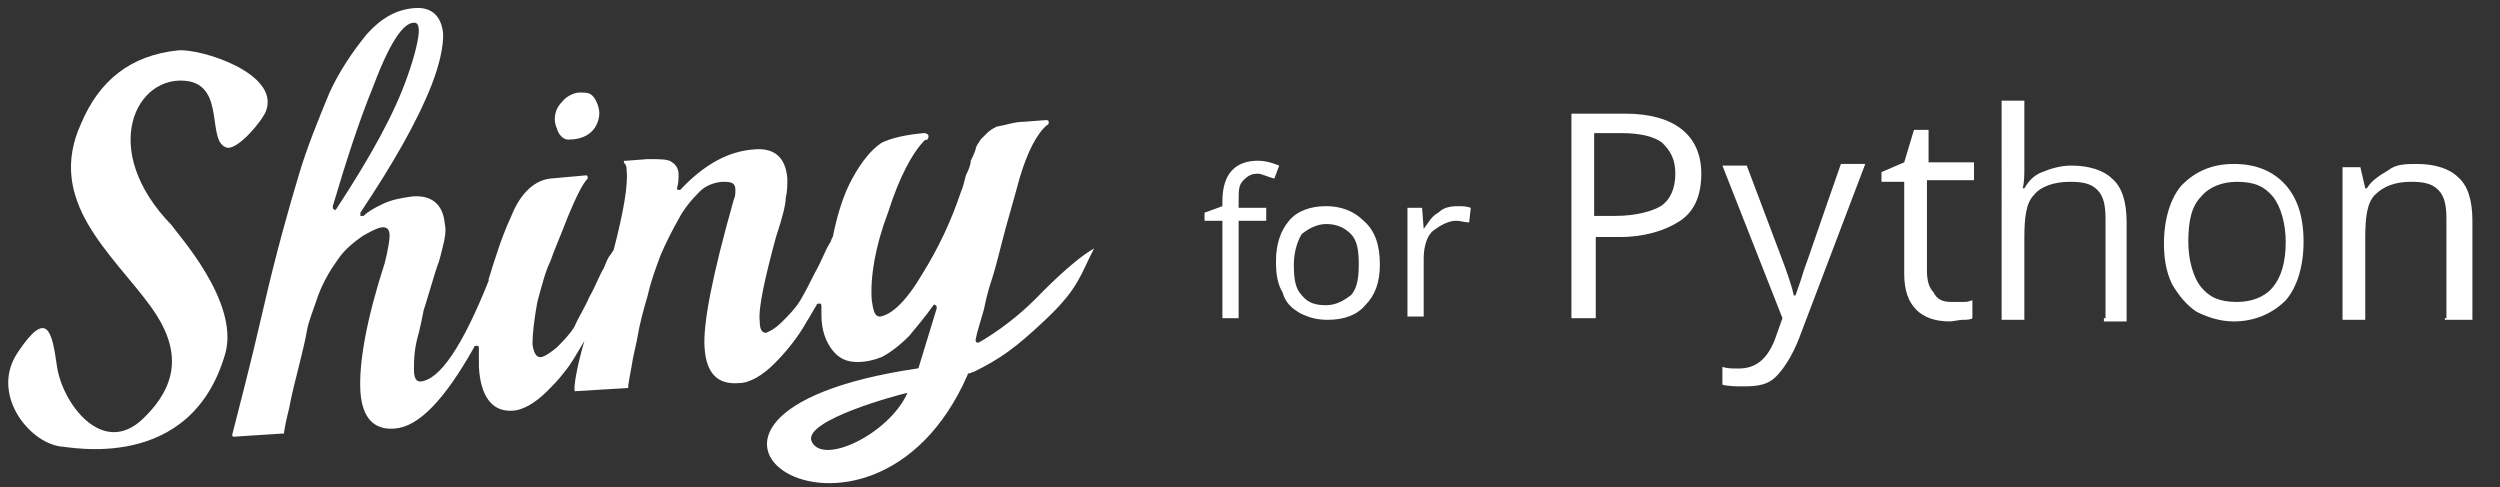<?xml version="1.0" encoding="utf-8"?>
<!-- Generator: Adobe Illustrator 27.0.0, SVG Export Plug-In . SVG Version: 6.00 Build 0)  -->
<svg version="1.0" id="Layer_1" xmlns="http://www.w3.org/2000/svg" xmlns:xlink="http://www.w3.org/1999/xlink" x="0px" y="0px"
	 viewBox="0 0 154 30" style="enable-background:new 0 0 154 30;" xml:space="preserve" width="154" height="30" >
<rect x="0" y="0" width="154" height="30" fill="#333333" stroke="none"/>
<style type="text/css">
	.st0{fill:#FFFFFF;}
</style>
<g id="Layer_1_00000047768344360754847990000012721607800634040751_">
	<g>
		<path class="st0" d="M78,13.6h-1.7v6h-1v-6h-1.1v-0.5l1.1-0.4v-0.3c0-1.7,0.8-2.5,2.2-2.5c0.4,0,0.8,0.1,1.3,0.3l-0.3,0.8
			c-0.4-0.1-0.8-0.3-1-0.3c-0.4,0-0.6,0.1-0.9,0.4s-0.3,0.6-0.3,1.3v0.4H78V13.6z"/>
		<path class="st0" d="M85,16.3c0,1.1-0.3,1.9-0.9,2.5c-0.5,0.6-1.3,0.9-2.3,0.9c-0.6,0-1.1-0.1-1.7-0.4c-0.5-0.3-0.9-0.6-1.1-1.3
			c-0.3-0.5-0.4-1.1-0.4-1.9c0-1.1,0.3-1.9,0.8-2.5c0.5-0.6,1.3-0.9,2.3-0.9c0.9,0,1.7,0.3,2.3,0.9C84.7,14.2,85,15.1,85,16.3z
			 M79.7,16.3c0,0.9,0.1,1.5,0.5,1.9c0.4,0.5,0.9,0.6,1.5,0.6c0.6,0,1.1-0.3,1.5-0.6c0.4-0.4,0.5-1.1,0.5-1.9c0-0.9-0.1-1.5-0.5-1.9
			c-0.4-0.4-0.9-0.6-1.5-0.6c-0.6,0-1.1,0.3-1.5,0.6C80,14.7,79.7,15.4,79.7,16.3z"/>
		<path class="st0" d="M89.8,12.7c0.3,0,0.5,0,0.8,0.1l-0.1,0.9c-0.3,0-0.5-0.1-0.8-0.1c-0.5,0-1,0.3-1.4,0.6s-0.6,1-0.6,1.7v3.6h-1
			v-6.7h0.9l0.1,1.3l0,0c0.3-0.4,0.5-0.8,0.9-1C88.9,12.8,89.3,12.7,89.8,12.7z"/>
		<path class="st0" d="M104.8,10.7c0,1.3-0.4,2.3-1.3,2.9c-0.9,0.6-2.2,1-3.7,1h-1.5v5h-1.5V7h3.3C103.1,7,104.8,8.3,104.8,10.7z
			 M98.2,13.3h1.3c1.3,0,2.3-0.3,2.8-0.6c0.6-0.4,0.9-1.1,0.9-2c0-0.9-0.3-1.4-0.8-1.9c-0.5-0.4-1.4-0.6-2.5-0.6h-1.7
			C98.2,8.1,98.2,13.3,98.2,13.3z"/>
		<path class="st0" d="M106.1,10.2h1.5l2,5.3c0.5,1.3,0.8,2.2,0.9,2.7h0.1c0.1-0.3,0.3-0.8,0.5-1.5c0.3-0.8,1-2.9,2.3-6.6h1.5
			l-4.1,10.8c-0.4,1-0.9,1.8-1.4,2.3s-1.1,0.6-2,0.6c-0.4,0-0.9,0-1.3-0.1v-1.1c0.3,0.1,0.6,0.1,1,0.1c1,0,1.7-0.5,2.2-1.7l0.5-1.4
			L106.1,10.2z"/>
		<path class="st0" d="M120.2,18.6c0.3,0,0.5,0,0.8,0s0.4-0.1,0.5-0.1v1.1c-0.1,0.1-0.4,0.1-0.6,0.1s-0.6,0.1-0.8,0.1
			c-1.8,0-2.8-1-2.8-2.9v-5.7h-1.4v-0.6l1.4-0.6l0.6-2h0.9V10h2.8v1.1h-2.9v5.6c0,0.5,0.1,1,0.4,1.3
			C119.3,18.4,119.6,18.6,120.2,18.6z"/>
		<path class="st0" d="M129.7,19.6v-6.1c0-0.8-0.1-1.4-0.5-1.8c-0.4-0.4-0.9-0.5-1.7-0.5c-1,0-1.8,0.3-2.2,0.8
			c-0.5,0.5-0.6,1.4-0.6,2.7v5h-1.4V6.2h1.4v4.1c0,0.5,0,0.9-0.1,1.3h0.1c0.3-0.5,0.6-0.8,1.1-1s1.1-0.4,1.8-0.4
			c1.1,0,2,0.3,2.5,0.8c0.6,0.5,0.9,1.4,0.9,2.7v6.1h-1.4V19.6z"/>
		<path class="st0" d="M141.9,14.9c0,1.5-0.4,2.8-1.1,3.6c-0.8,0.8-1.9,1.3-3.2,1.3c-0.9,0-1.7-0.3-2.3-0.6c-0.6-0.4-1.1-1-1.5-1.7
			c-0.4-0.8-0.5-1.7-0.5-2.5c0-1.5,0.4-2.8,1.1-3.6c0.8-0.8,1.8-1.3,3.2-1.3c1.3,0,2.4,0.4,3.2,1.3
			C141.5,12.2,141.9,13.3,141.9,14.9z M134.8,14.9c0,1.1,0.3,2.2,0.8,2.8c0.5,0.6,1.1,0.9,2.2,0.9c0.9,0,1.7-0.3,2.2-0.9
			c0.5-0.6,0.8-1.5,0.8-2.8c0-1.1-0.3-2.2-0.8-2.8c-0.5-0.6-1.1-0.9-2.2-0.9c-0.9,0-1.7,0.3-2.2,0.9C135,12.7,134.8,13.6,134.8,14.9
			z"/>
		<path class="st0" d="M150.7,19.6v-6.1c0-0.8-0.1-1.4-0.5-1.8c-0.4-0.4-0.9-0.5-1.7-0.5c-1,0-1.7,0.3-2.2,0.8
			c-0.5,0.5-0.6,1.4-0.6,2.7v5h-1.4v-9.4h1.1l0.3,1.3h0.1c0.3-0.5,0.8-0.8,1.3-1.1c0.5-0.4,1.1-0.4,1.8-0.4c1.1,0,2,0.3,2.5,0.8
			c0.6,0.5,0.9,1.4,0.9,2.7v6.1h-1.7V19.6z"/>
	</g>
</g>
<g id="Layer_2_00000147923674847605840940000016886061676261034887_">
	<g id="Layer_1_00000115479941224969138130000004359990092642812304_">
		<g>
			<path class="st0" d="M67.4,15.3c-1.4,0.8-3.3,2.8-3.6,3.1c-1.1,1.1-2.3,2-3.5,2.7h-0.1c-0.1,0-0.1-0.1-0.1-0.2
				c0.1-0.5,0.3-1.1,0.5-1.8c0.2-1,0.4-1.6,0.5-1.9s0.3-1,0.6-2.2s0.7-2.5,1.1-4c0.5-1.7,1.1-2.8,1.7-3.3l0,0c0.1,0,0.1-0.1,0.1-0.2
				s-0.1-0.1-0.2-0.1l-1.3,0.1c-0.6,0-1.1,0.2-1.7,0.3C61.2,7.9,61,8,60.8,8.2c-0.2,0.2-0.3,0.3-0.4,0.4l0,0
				c-0.1,0.2-0.3,0.4-0.3,0.6c-0.1,0.3-0.2,0.5-0.3,0.7c0,0.2-0.1,0.5-0.3,0.9c-0.1,0.4-0.2,0.8-0.3,1c-0.6,1.8-1.4,3.5-2.4,5.1
				c-1,1.7-1.9,2.5-2.6,2.6l0,0c-0.3,0-0.4-0.3-0.5-1c-0.1-1.4,0.2-3.3,1-5.4c0.7-2.2,1.5-3.7,2.3-4.5c0.1,0.1,0.2-0.1,0.2-0.2l0,0
				c0-0.1-0.1-0.2-0.3-0.2c-1.1,0.1-2,0.3-2.6,0.6c-0.6,0.4-1.2,1.1-1.8,2.2c-0.5,0.9-0.9,2.1-1.2,3.6l0,0c-0.1,0.1-0.1,0.3-0.2,0.4
				c-0.3,0.5-0.5,1.1-0.9,1.8c-0.3,0.6-0.6,1.2-0.9,1.7c-0.3,0.5-0.7,0.9-1.1,1.3c-0.5,0.5-0.8,0.6-1,0.7l0,0
				c-0.2,0-0.4-0.1-0.4-0.7c-0.1-0.8,0.3-2.6,1-5.2c0.4-1.2,0.6-2,0.6-2.4c0.1-0.4,0.1-0.8,0.1-1.2c-0.1-1.3-0.8-1.9-2-1.8
				c-1.6,0.1-3.1,0.9-4.6,2.5h-0.1c-0.1,0-0.1-0.1-0.1-0.1c0.1-0.3,0.1-0.6,0.1-0.9c0-0.3-0.2-0.6-0.4-0.7c-0.2-0.2-0.7-0.2-1.5-0.2
				l-1.3,0.1c0,0,0,0-0.1,0s-0.1,0.1,0,0.2c0.1,0.1,0.1,0.3,0.1,0.4c0.1,0.9-0.2,2.6-0.8,4.9l-0.2,0.3c-0.1,0.1-0.2,0.3-0.4,0.8
				c-0.3,0.5-0.5,1.1-0.9,1.8c-0.3,0.7-0.7,1.3-0.9,1.8c-0.3,0.5-0.7,0.9-1.1,1.3c-0.6,0.5-0.9,0.6-1,0.6l0,0c-0.1,0-0.4,0-0.5-0.8
				c0-0.6,0.1-1.5,0.3-2.6c0.3-1.1,0.5-1.9,0.8-2.5c0.2-0.6,0.6-1.5,1.1-2.8c0.5-1.2,0.9-2,1.2-2.3v-0.1c0-0.1-0.1-0.1-0.1-0.1
				L33.9,11c-0.9,0.1-1.8,0.8-2.4,2.3c-0.6,1.3-1,2.6-1.4,3.9c0,0,0,0,0,0.1c-1.6,4-3,6.1-4.2,6.2l0,0c-0.1,0-0.4,0-0.4-0.7
				c0-0.6,0-1.3,0.3-2.3c0.1-0.4,0.2-0.9,0.3-1.4c0.2-0.6,0.3-1,0.4-1.3s0.2-0.7,0.4-1.3c0.2-0.5,0.3-1,0.4-1.4s0.2-0.9,0.1-1.3
				c-0.1-1.2-0.8-1.8-2-1.7c-0.7,0.1-1.3,0.2-1.9,0.5c-0.4,0.2-0.8,0.4-1.1,0.7c0,0-0.1,0-0.2,0c0,0,0-0.1,0-0.2
				c2-3,3.5-5.6,4.4-7.9c0.5-1.3,0.7-2.3,0.7-3.1c-0.1-1.1-0.7-1.7-1.8-1.6c-1.1,0.1-2,0.6-2.9,1.6c-0.9,1.1-1.7,2.3-2.3,3.6
				c-0.7,1.7-1.4,3.4-1.9,5.1c-0.6,2-1.4,4.8-2.2,8.3c-0.8,3.5-1.5,6.1-1.9,7.7l0,0c0,0.1,0.1,0.1,0.1,0.1l3.1-0.2v-0.1
				c0.1-0.7,0.3-1.3,0.4-1.9c0.1-0.5,0.3-1.3,0.5-2.1s0.4-1.6,0.5-2.2s0.4-1.3,0.7-2.2c0.3-0.8,0.7-1.5,1.2-2.2
				c0.4-0.6,1-1.1,1.6-1.5c0.7-0.4,1-0.5,1.2-0.5l0,0c0.2,0,0.4,0.1,0.4,0.5c0,0.3-0.1,0.9-0.3,1.7c-1.1,3.4-1.6,6.1-1.5,7.9
				c0.1,1.6,0.8,2.4,2.1,2.3c1.5-0.1,3.1-1.8,4.9-5c0-0.1,0.1-0.1,0.2-0.1s0.1,0.1,0.1,0.2c0,0.4,0,0.7,0,1.1
				c0.1,1.8,0.8,2.7,1.9,2.7h0.1c0.7,0,1.5-0.5,2.2-1.2c0.3-0.3,0.7-0.7,1-1.1c0.5-0.6,0.7-1,1.3-2c-0.1,0.3-0.7,2.5-0.6,3.1
				l3.3-0.2v-0.1c0-0.1,0.1-0.7,0.2-1.2c0.1-0.7,0.3-1.4,0.4-2c0.1-0.6,0.3-1.4,0.6-2.4c0.2-0.9,0.5-1.7,0.8-2.5
				c0.3-0.7,0.7-1.5,1.1-2.2c0.3-0.6,0.8-1.2,1.3-1.7c0.4-0.4,1-0.6,1.5-0.6s0.7,0.1,0.7,0.5c0,0.2,0,0.4-0.1,0.6
				c-1.3,4.6-1.9,7.6-1.8,9.1c0.1,1.6,0.8,2.3,2.1,2.2c0.7,0,1.5-0.5,2.2-1.2c0.8-0.8,1.5-1.7,2-2.6c0.2-0.3,0.4-0.7,0.6-1
				c0-0.1,0.1-0.1,0.2-0.1c0.1,0,0.1,0.1,0.1,0.2c0,0.2,0,0.4,0,0.5c0,1,0.3,1.7,0.7,2.2s0.9,0.7,1.5,0.7c0.5,0,1-0.1,1.5-0.3
				c0.4-0.2,1-0.6,1.7-1.3c0.5-0.6,1-1.2,1.5-1.9c0,0,0.1-0.1,0.1,0c0.1,0,0.1,0.1,0.1,0.2l-1.1,3.6c0,0,0,0.1-0.1,0.1
				c-19.6,2.9-2.9,14.1,3.1,0.4c0,0,0-0.1,0.1-0.1s0.2-0.1,0.3-0.1c1.6-0.8,2.5-1.4,4.5-3.3C66.5,17.7,66.6,16.8,67.4,15.3z
				 M20.7,12.9c0,0-0.1,0.1-0.1,0c-0.1,0-0.1-0.1-0.1-0.2c0.8-2.7,1.6-5.2,2.5-7.4c1.2-3.2,2-3.9,2.5-3.9l0,0c0.1,0,0.3,0,0.3,0.5
				c0,0.4-0.2,1.4-0.7,2.8C24.3,7,22.8,9.7,20.7,12.9z M50,27.2c-0.6-1.3,5.4-2.9,5.9-3C54.8,26.7,50.7,28.7,50,27.2z"/>
			<path class="st0" d="M35,8.6c0.8,0,1.7-0.3,1.9-1.4c0.1-0.5-0.2-1.1-0.4-1.3s-0.4-0.2-0.8-0.2c-0.3,0-0.8,0.2-1.1,0.6
				c-0.5,0.5-0.5,1.2-0.3,1.6C34.4,8.3,34.7,8.6,35,8.6z"/>
			<path class="st0" d="M3.7,27.5c0.5,0,8.1,1.7,10.2-5.8c0.8-3.2-3-7.3-3.3-7.8l0,0C6,9.2,8.4,4.5,11.6,5c2.3,0.4,1.1,3.8,2.4,4.1
				l0,0c0.7,0.1,2.2-1.7,2.4-2.3c0.8-2.3-4-3.8-5.4-3.7C8,3.4,6.1,5,5,7.6c-2.2,4.8,1.9,8,4.3,11.3c1.8,2.5,1.8,4.7-0.5,6.9
				c-2.5,2.4-5-1-5.3-3.3c-0.3-2.1-0.6-3.5-2.4-0.8C-0.6,24.2,1.7,27.2,3.7,27.5z"/>
		</g>
	</g>
</g>
</svg>
